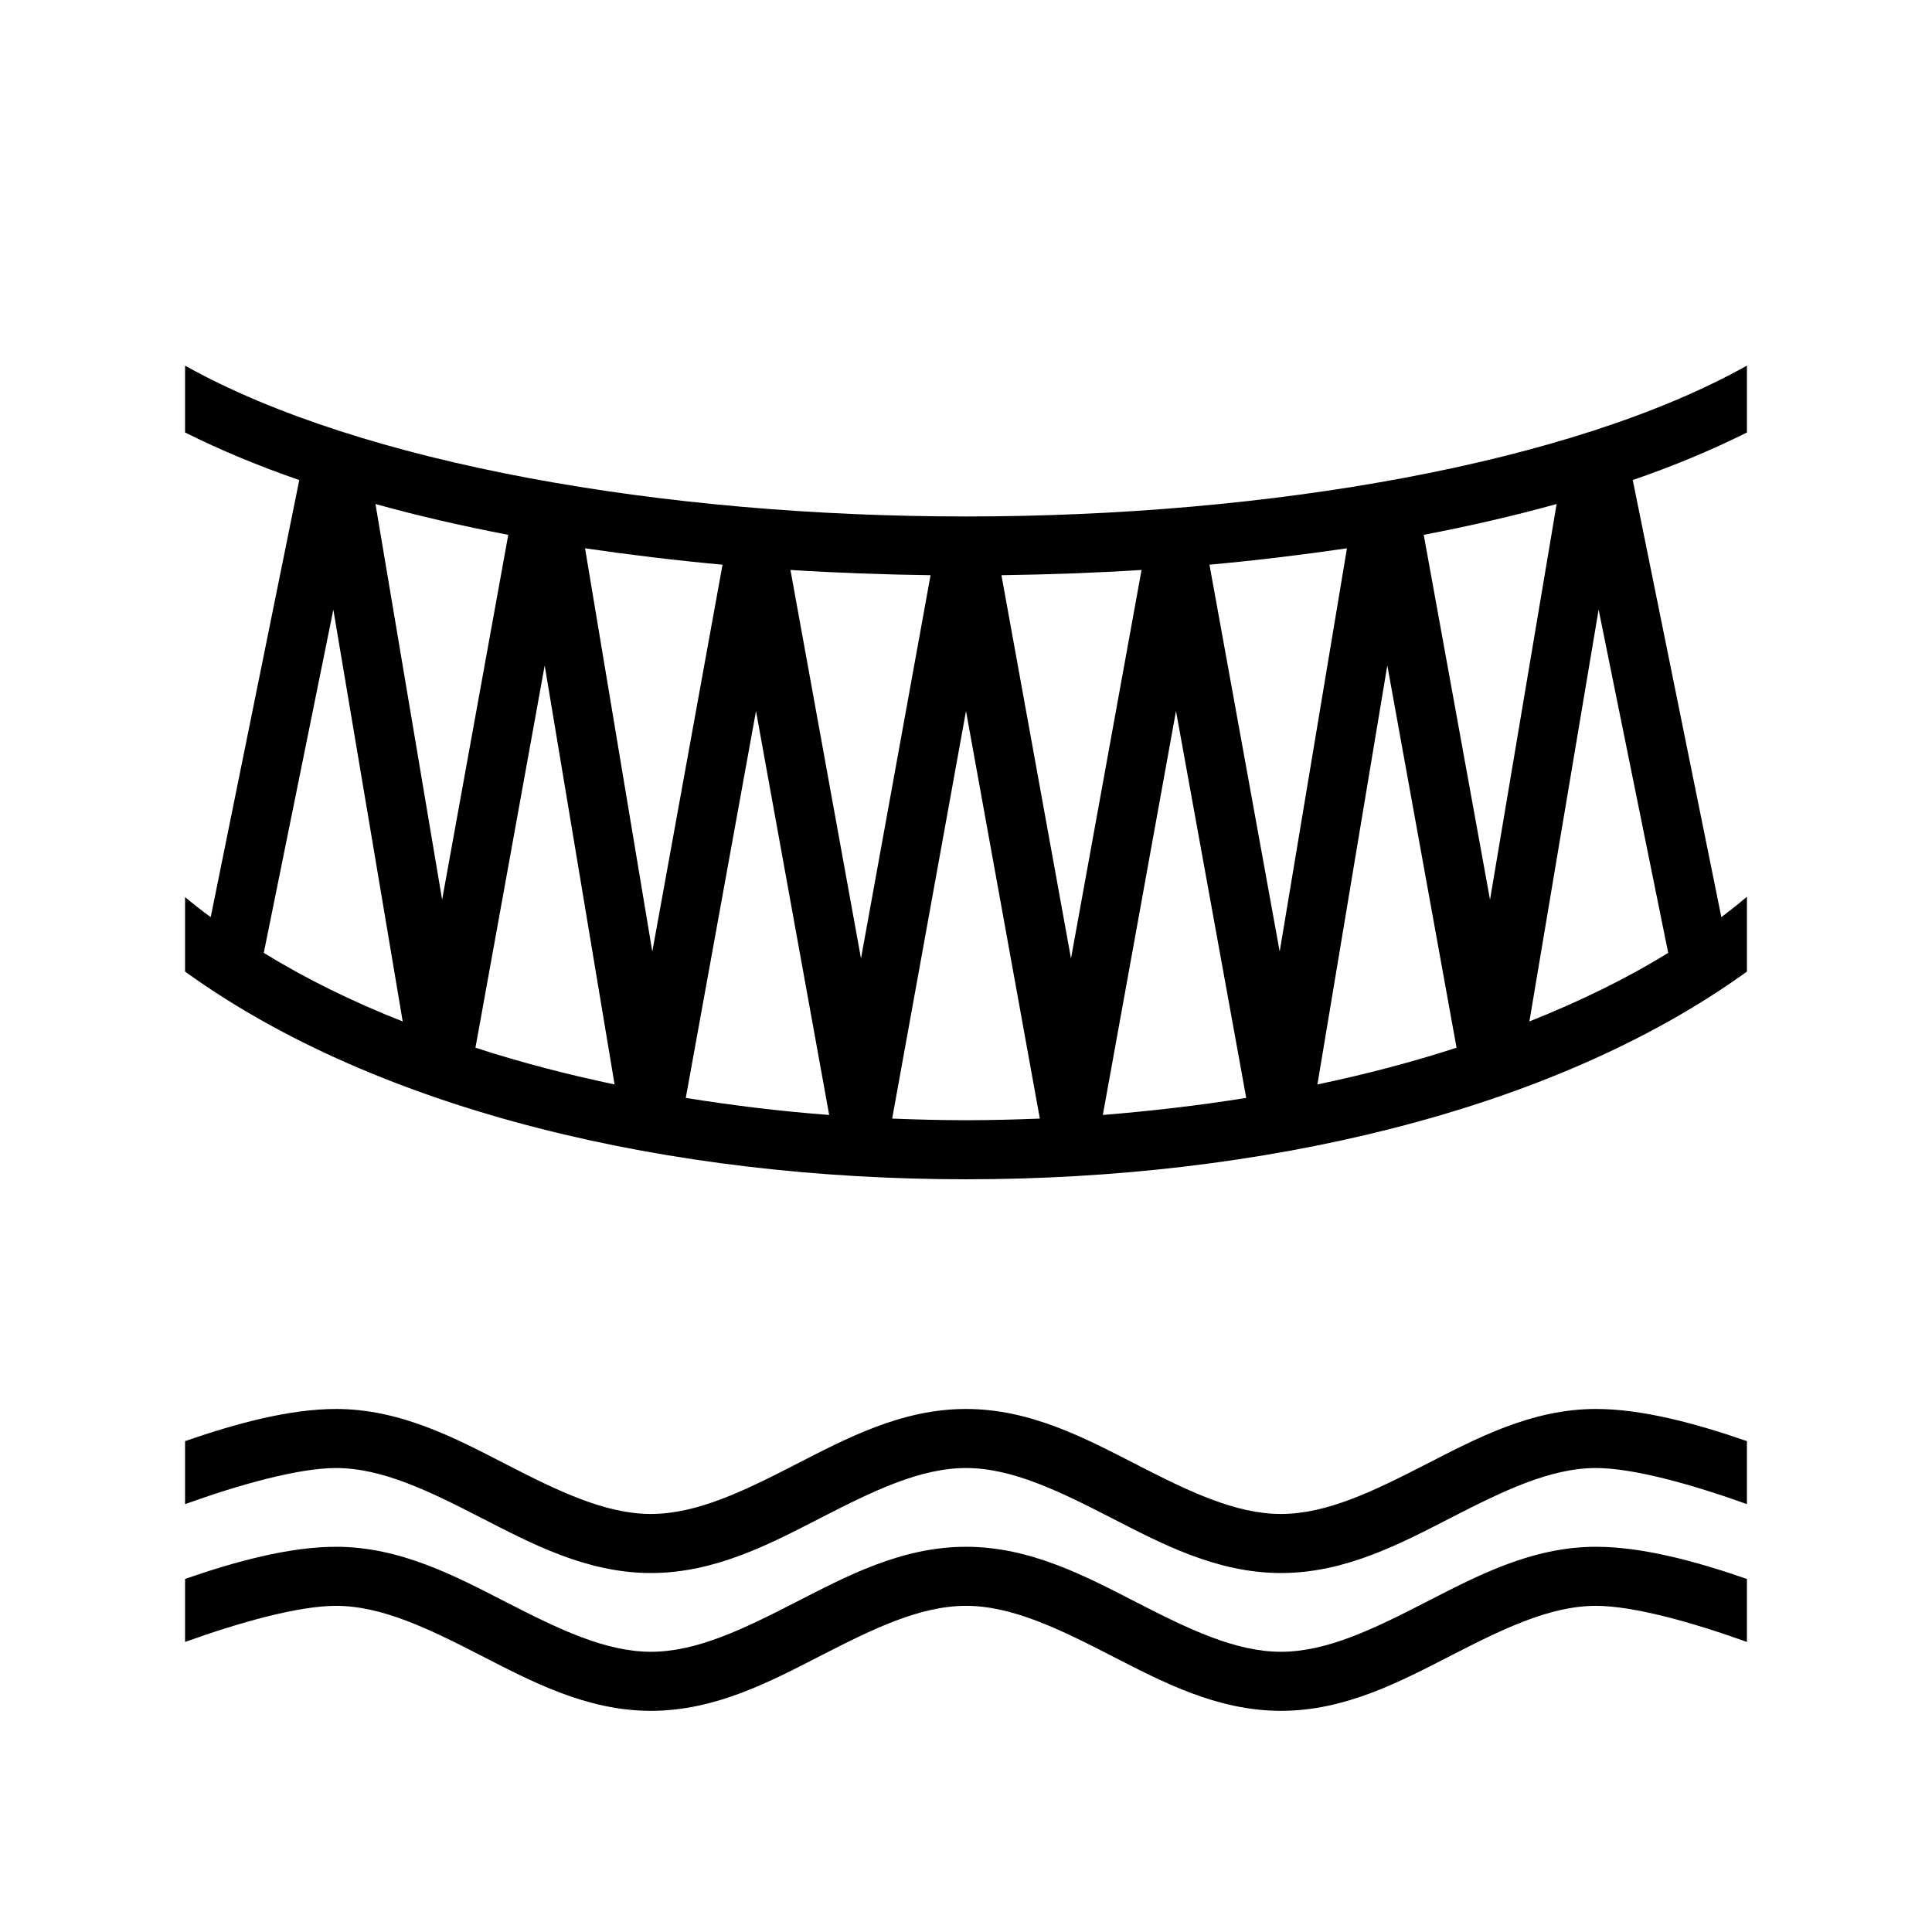 <svg xmlns="http://www.w3.org/2000/svg" width="100%" height="100%" viewBox="0 0 588.8 588.8"><path d="M532.4 111.42C478.9 141.4 386.5 157.4 294.4 157.4S110 141.4 56.4 111.44V131.8c10.68 5.34 22.34 10.2 34.81 14.5L64.22 279.5c-2.68-1.9-5.29-4-7.82-6.1v22.7C115.76 339 205.1 359.4 294.4 359.4c89.2 0 178.6-20.4 238-63.3v-22.8c-2.5 2.1-5.1 4.2-7.8 6.2l-27-133.2c12.5-4.3 24.1-9.15 34.8-14.49zM114.43 153.6c12.89 3.6 26.47 6.7 40.47 9.4L134.74 274.2z m359.97 0l-20.3 120.6-20.2-111.2c14-2.7 27.6-5.8 40.5-9.4z m-296.1 13.5c13.7 2 27.7 3.7 41.9 5l-21.4 117.9z m232.2 0l-20.5 122.9-21.4-117.9c14.2-1.3 28.2-3 41.9-5z m-169.6 6.6c14.1 0.9 28.4 1.4 42.7 1.6L262.4 292.1z m107 0L326.4 292.1l-21.2-116.8c14.3-0.2 28.6-0.7 42.7-1.6zM101.59 185.8l21.14 125.5c-15.27-6-29.49-13-42.34-20.9z m385.61 0L508.4 290.4c-12.8 7.9-27 14.8-42.3 20.9z m-321.2 17l21.3 127.7c-14.7-3.1-28.9-6.8-42.4-11.2z m256.8 0l21.1 116.5c-13.5 4.4-27.7 8.1-42.4 11.2zM230.4 216.7l22.3 123.1c-14.7-1.1-29.4-2.9-43.7-5.2z m64 0l22.5 124.2c-7.5 0.3-15 0.5-22.5 0.5s-15-0.2-22.5-0.5z m64 0l21.4 117.9c-14.3 2.3-29 4-43.7 5.2zM102.4 429.4c-14.1 0-30.44 4.4-46 9.8V458.4c16.71-6 34.61-11 46-11 14.02 0 28.33 7 43.9 15 15.6 8 32.4 17 52.1 17 19.7 0 36.5-9 52.1-17 15.6-8 29.9-15 43.9-15s28.3 7 43.9 15c15.6 8 32.4 17 52.1 17 19.7 0 36.5-9 52.1-17 15.6-8 29.9-15 43.9-15 11.4 0 29.3 5 46 11v-19.2c-15.6-5.4-31.9-9.8-46-9.8-19.7 0-36.5 9-52.1 17-15.6 8-29.9 15-43.9 15s-28.3-7-43.9-15c-15.6-8-32.4-17-52.1-17-19.7 0-36.5 9-52.1 17-15.6 8-29.9 15-43.9 15s-28.3-7-43.9-15c-15.5-8-32.39-17-52.1-17z m0 42c-14.1 0-30.45 4.4-46 9.8V500.4c16.71-6 34.61-11 45.99-11 14 0 28.32 7 43.91 15 15.6 8 32.4 17 52.1 17 19.7 0 36.5-9 52.1-17 15.6-8 29.9-15 43.9-15s28.3 7 43.9 15c15.6 8 32.4 17 52.1 17 19.7 0 36.5-9 52.1-17 15.6-8 29.9-15 43.9-15 11.4 0 29.3 5 46 11v-19.2c-15.6-5.4-31.9-9.8-46-9.8-19.7 0-36.5 9-52.1 17-15.6 8-29.9 15-43.9 15s-28.3-7-43.9-15c-15.6-8-32.4-17-52.1-17-19.7 0-36.5 9-52.1 17-15.6 8-29.9 15-43.9 15s-28.3-7-43.9-15c-15.6-8-32.41-17-52.11-17z" /></svg>